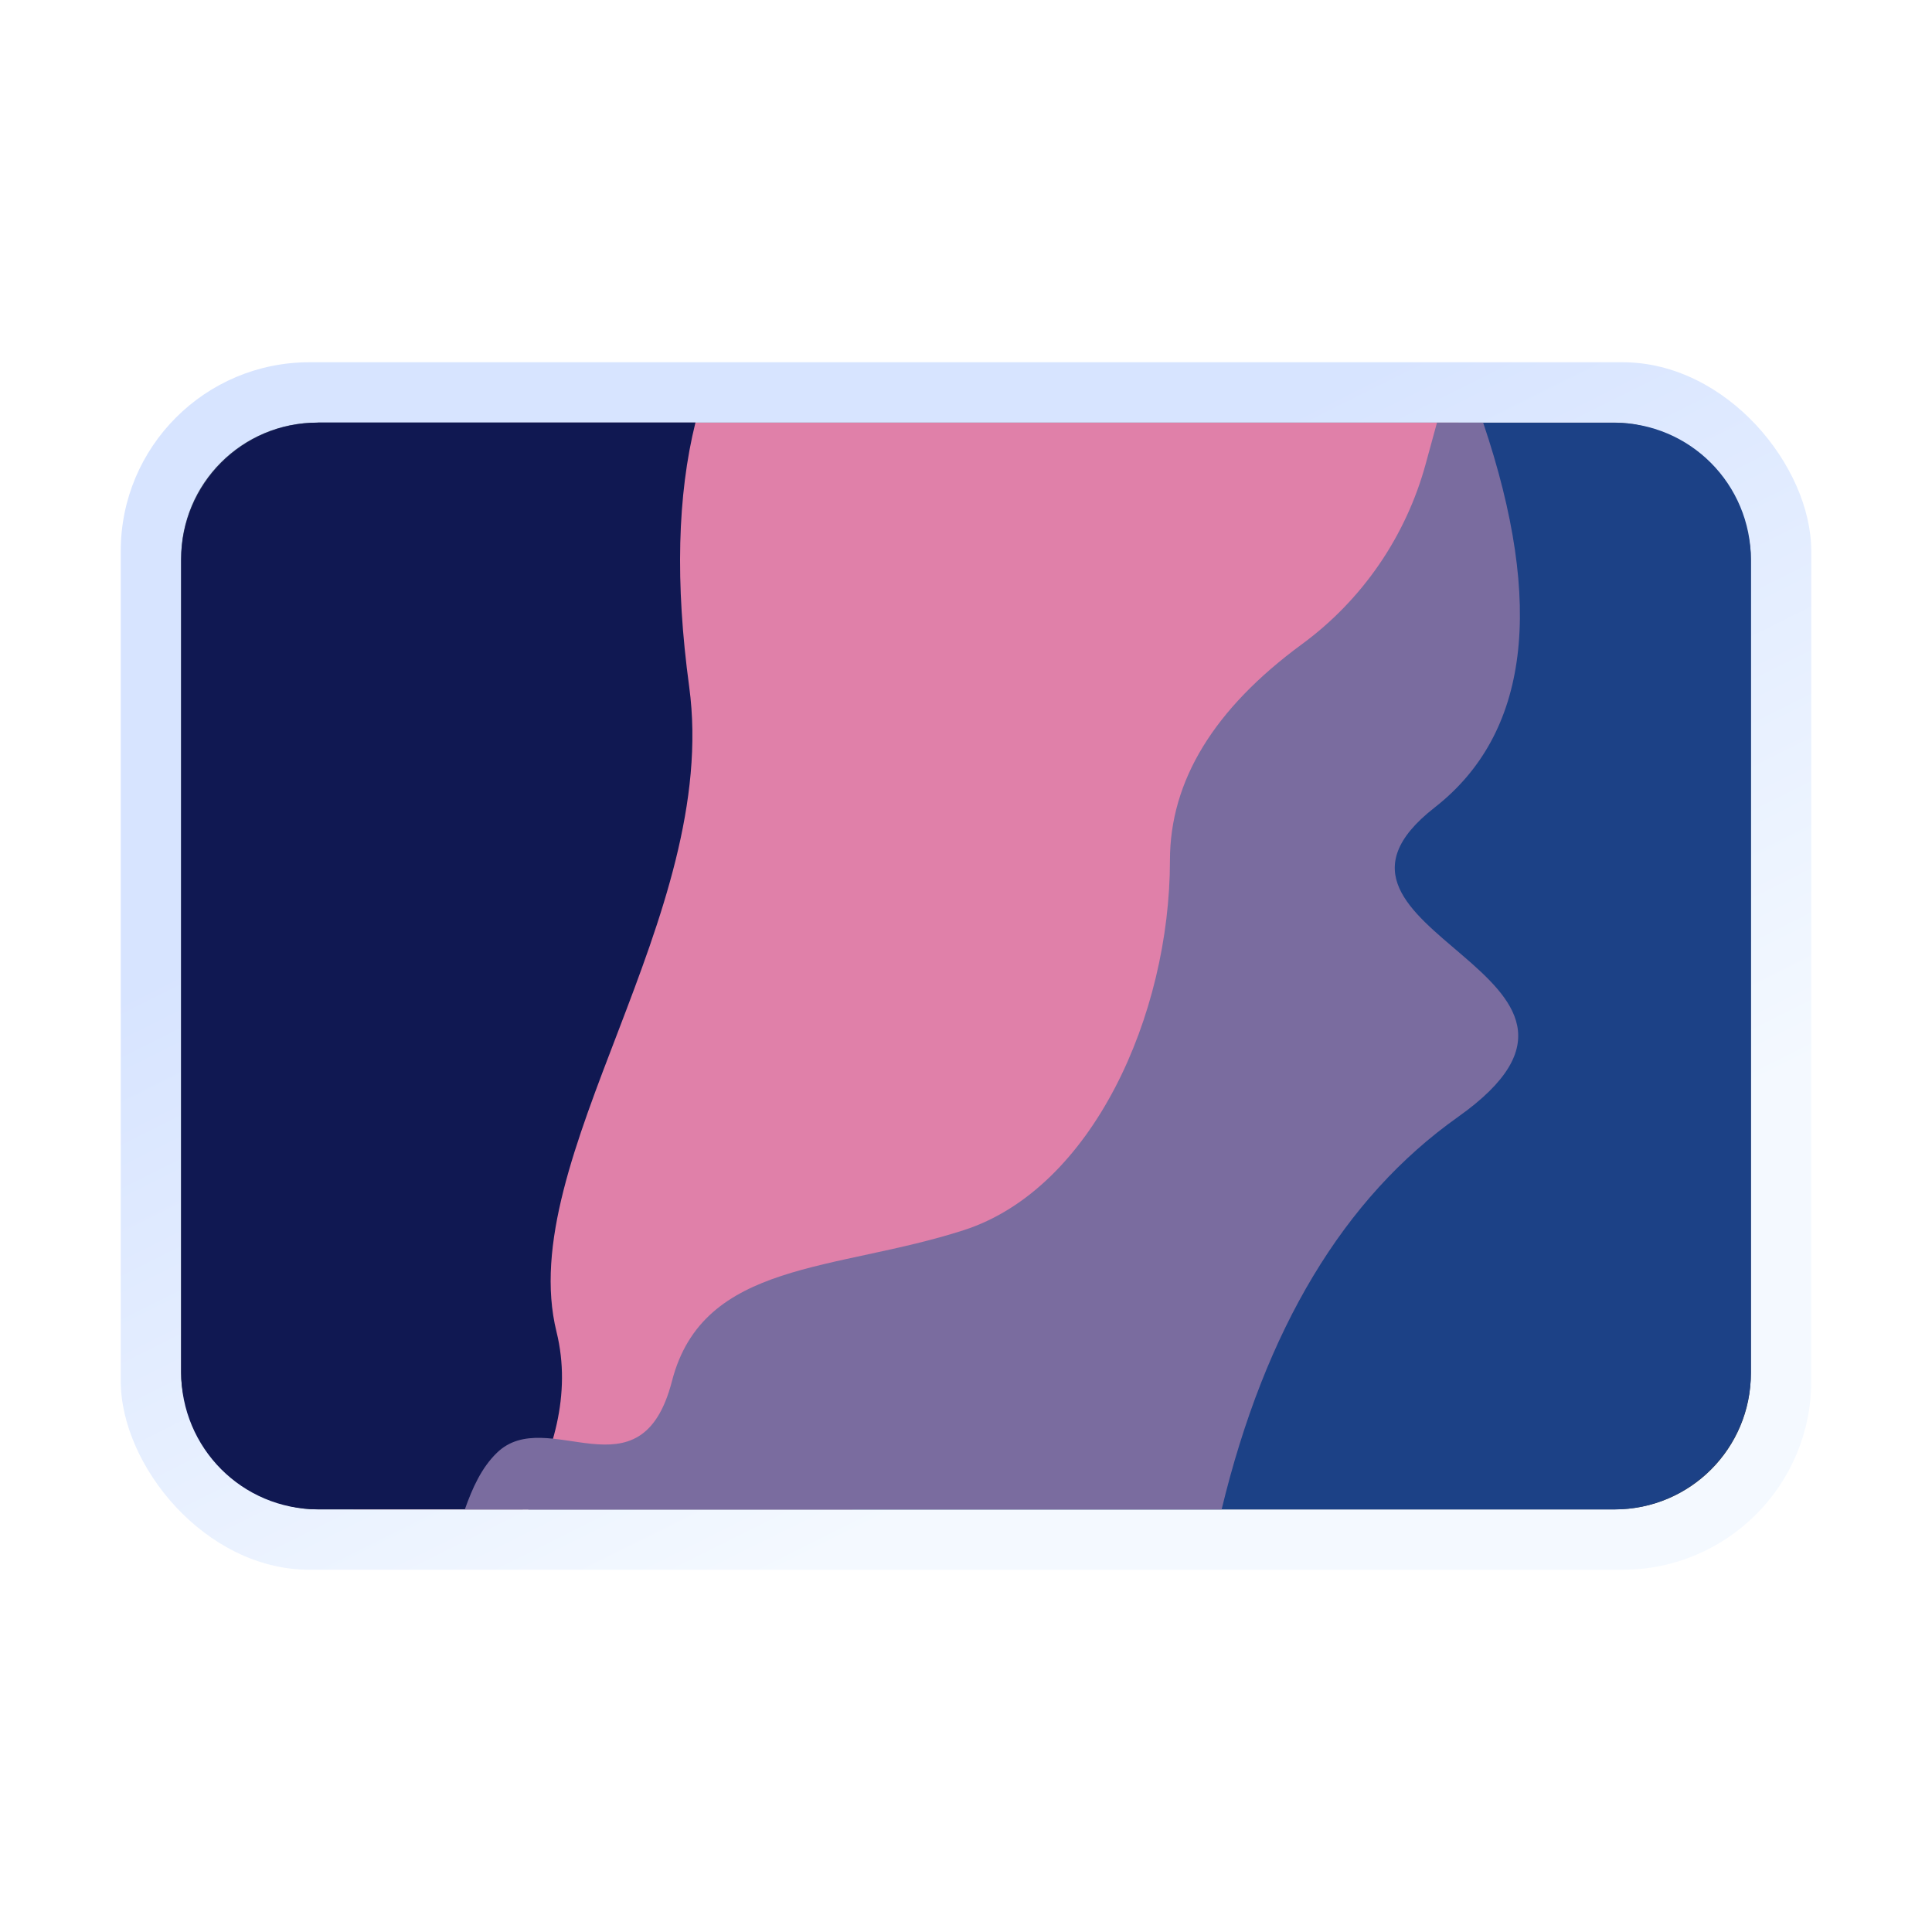 <svg width="32" height="32" version="1.1" viewBox="0 0 32 32" xmlns="http://www.w3.org/2000/svg" xmlns:xlink="http://www.w3.org/1999/xlink">
<defs>
<filter id="computer-a" x="-14.3%" y="-16.7%" width="128.6%" height="133.3%">
<feOffset dy="1" in="SourceAlpha" result="shadowOffsetOuter1"/>
<feGaussianBlur in="shadowOffsetOuter1" result="shadowBlurOuter1" stdDeviation=".5"/>
<feComposite in="shadowBlurOuter1" in2="SourceAlpha" operator="out" result="shadowBlurOuter1"/>
<feColorMatrix in="shadowBlurOuter1" result="shadowMatrixOuter1" values="0 0 0 0 0   0 0 0 0 0   0 0 0 0 0  0 0 0 0.15 0"/>
<feMerge>
<feMergeNode in="shadowMatrixOuter1"/>
<feMergeNode in="SourceGraphic"/>
</feMerge>
</filter>
<linearGradient id="computer-f" x1="9.371" x2="17.82" y1="5.795" y2="17.869" gradientTransform="matrix(1.183 0 0 .845 2 4)" gradientUnits="userSpaceOnUse">
<stop stop-color="#D7E4FF" offset="0"/>
<stop stop-color="#F4F9FF" offset="1"/>
</linearGradient>
<linearGradient id="computer-h" x1="10.13" x2="10.13" y1=".122" y2="21.561" gradientTransform="scale(1.202 .832)" gradientUnits="userSpaceOnUse">
<stop stop-color="#4F5D73" offset="0"/>
<stop stop-color="#313A46" offset="1"/>
</linearGradient>
<rect id="computer-g" width="26" height="18" rx="2.25"/>
</defs>
<g transform="translate(0 1)" fill-rule="evenodd">
<rect x="2" y="4" width="28" height="20" rx="3.125" ry="3.125" fill="url(#computer-f)" filter="url(#computer-a)"/>
<use transform="translate(3,5)" width="100%" height="100%" fill="url(#computer-h)" filter="url(#computer-a)" xlink:href="#computer-g"/>
<path d="m22.596 5c-2.048 4.865-2.915 7.687-2.478 8.264 0.71 0.939 0.452 3.318-0.516 4.633s-4.002 2.19-4.324 3.254c-0.216 0.714-3.868 1.285-6.533 1.85h17.99c1.255 0 2.266-1.015 2.266-2.275v-13.449c0-1.26-1.011-2.275-2.266-2.275h-4.139z" fill="#1c4186" filter="url(#computer-a)"/>
<path d="m8.434 5-1.893 2.004c-0.595 8.4-0.821 13.705-0.688 15.996h8.268c1.649-1.761 3.726-4.895 4.297-5.863 0.775-1.313 1.55-3.19 4.197-8.193 0.959-1.813 1.463-3.116 1.545-3.943h-15.727z" fill="#e080a9" filter="url(#computer-a)"/>
<path d="m5.266 5c-1.255 0-2.266 1.015-2.266 2.275v13.449c0 1.26 1.011 2.275 2.266 2.275h3.393c0.501-0.888 0.813-1.907 0.559-2.938-0.711-2.875 2.714-6.875 2.197-10.688-0.233-1.717-0.195-3.171 0.104-4.375h-6.252z" fill="#101852" filter="url(#computer-a)"/>
<path d="m23.801 5-0.186 0.68c-0.326 1.199-1.049 2.255-2.051 2.99-1.457 1.07-2.186 2.263-2.186 3.58 0 2.562-1.288 5.438-3.414 6.125s-4.318 0.5-4.834 2.5-2.063 0.375-2.9 1.188c-0.255 0.247-0.406 0.584-0.531 0.938h12.535c0.721-2.986 2.021-5.159 3.914-6.5 3.351-2.375-3.029-3.062-0.387-5.125 1.564-1.221 1.827-3.348 0.805-6.375h-0.766z" fill="#7a6c9f" filter="url(#computer-a)"/>
</g>
</svg>
